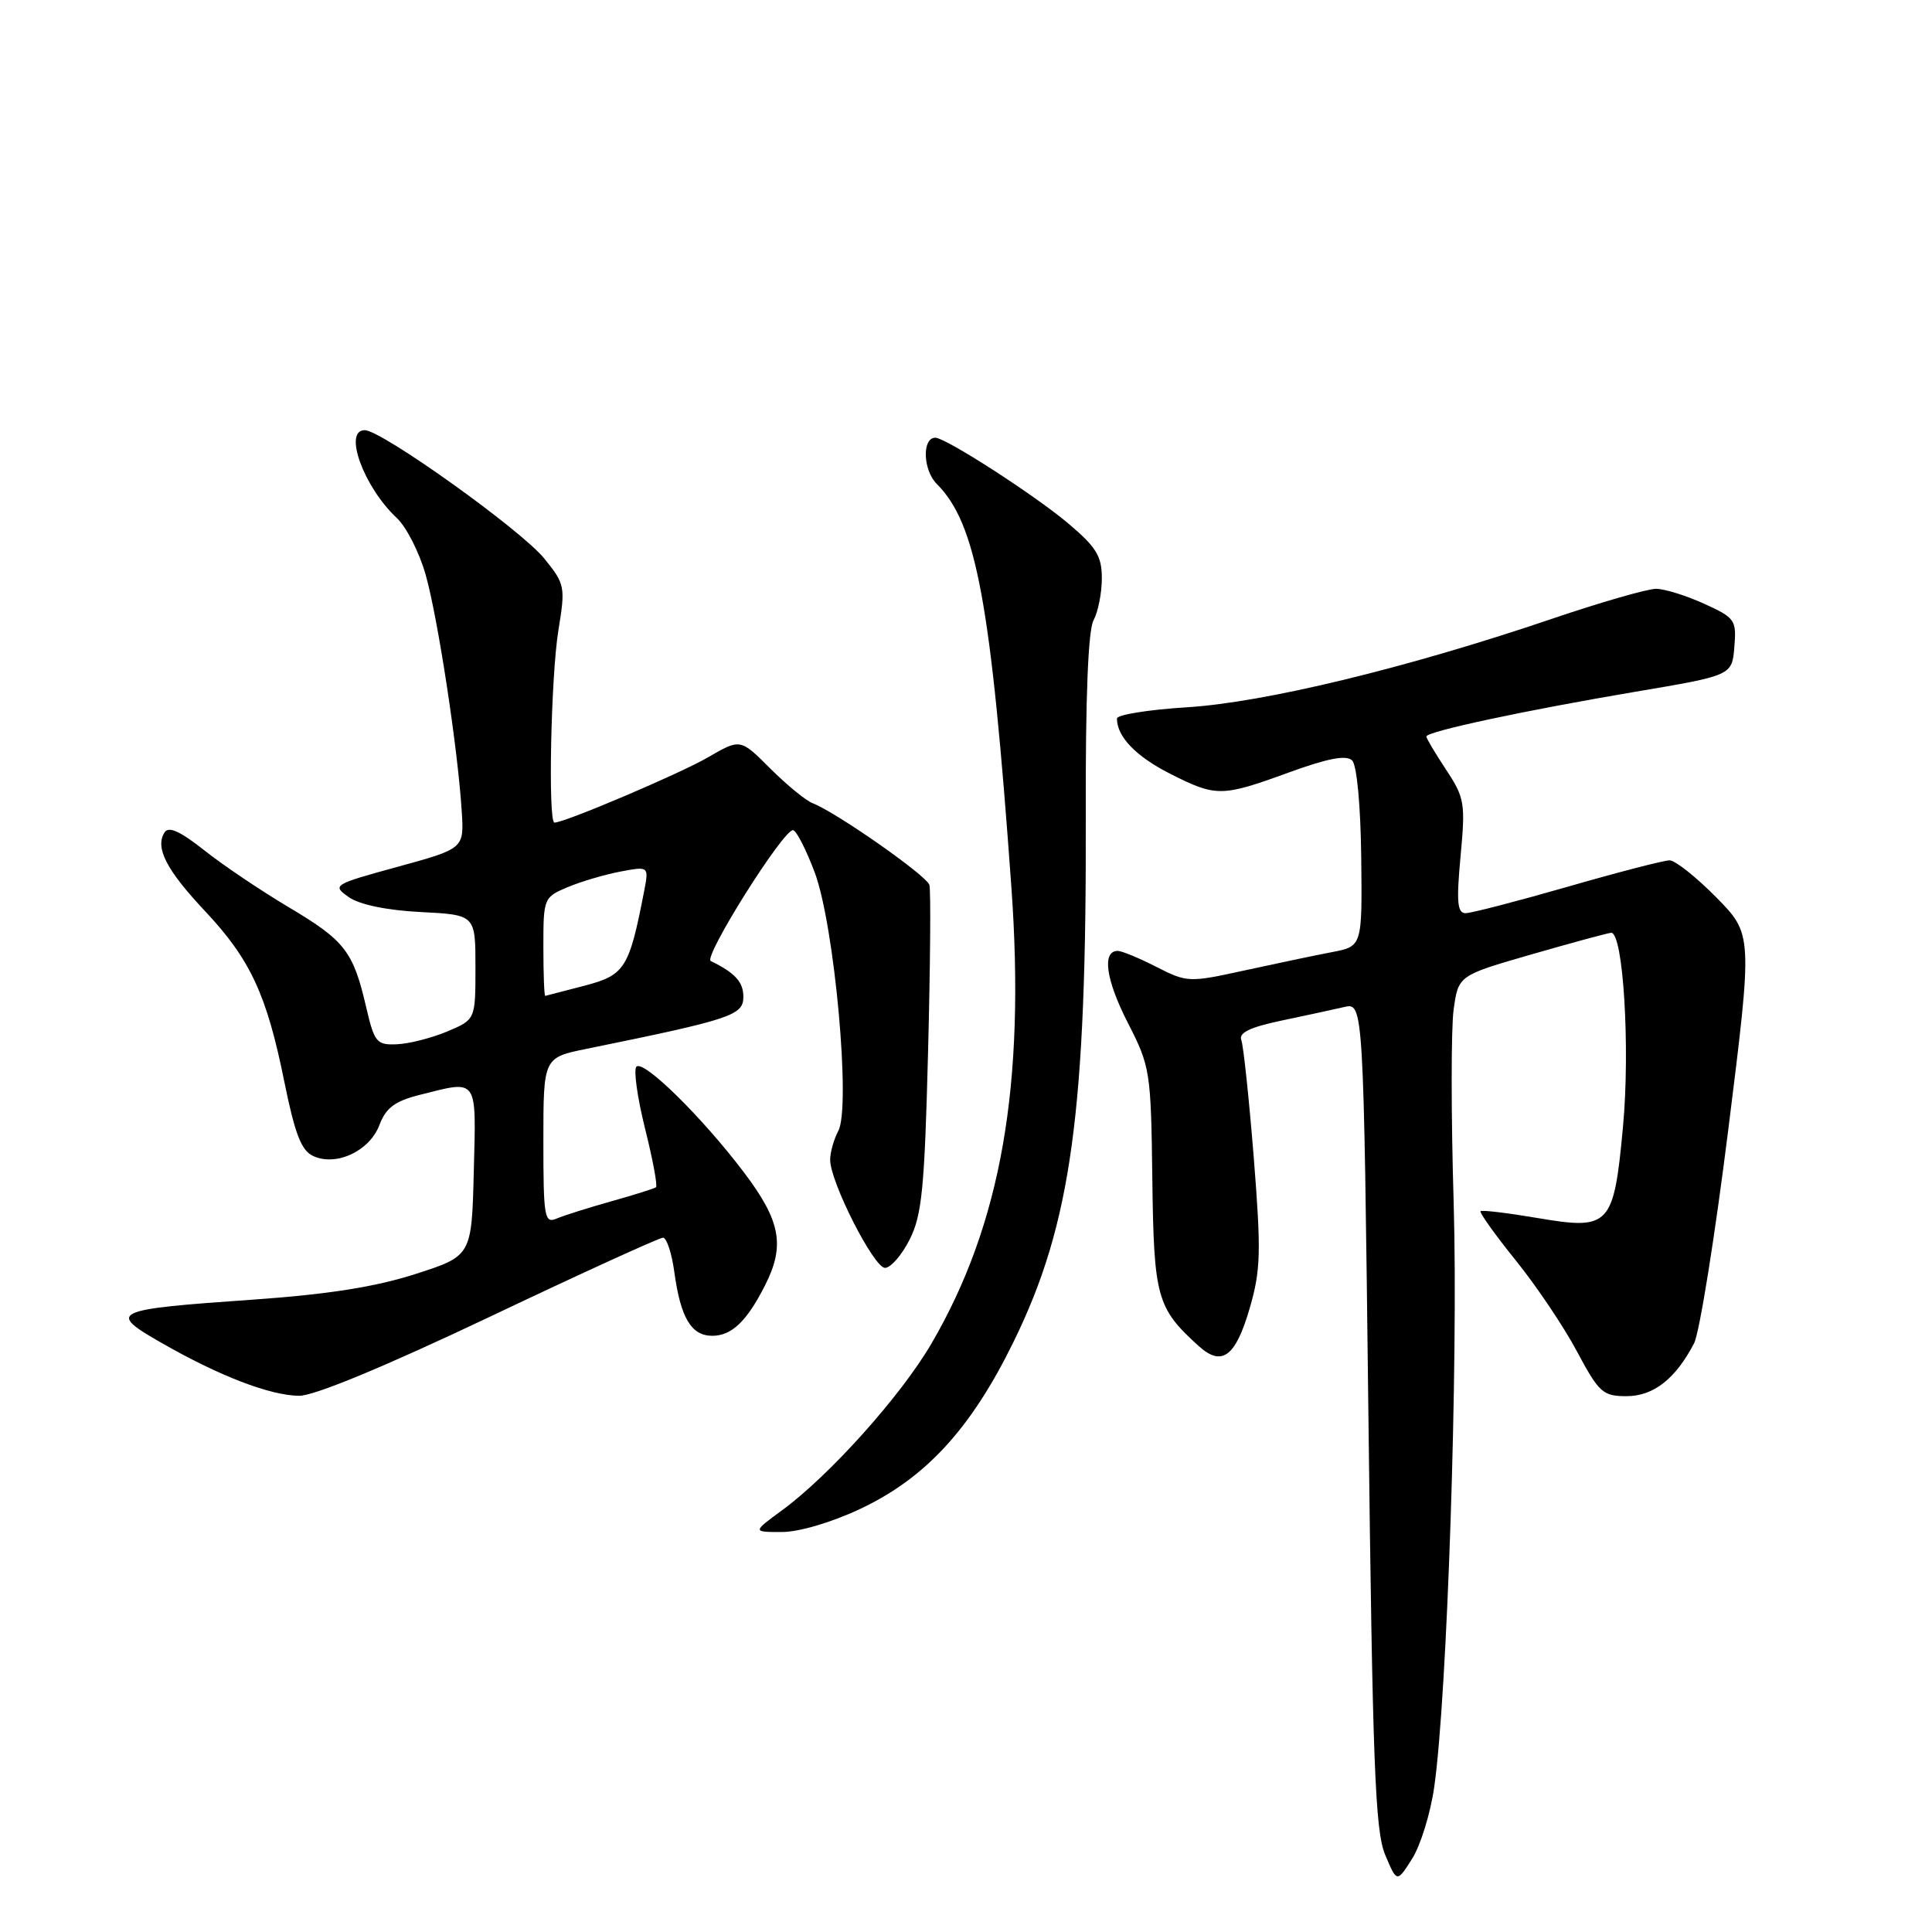 <?xml version="1.0" encoding="UTF-8" standalone="no"?>
<!DOCTYPE svg PUBLIC "-//W3C//DTD SVG 1.1//EN" "http://www.w3.org/Graphics/SVG/1.1/DTD/svg11.dtd" >
<svg xmlns="http://www.w3.org/2000/svg" xmlns:xlink="http://www.w3.org/1999/xlink" version="1.1" viewBox="0 0 256 256">
 <g >
 <path fill="currentColor"
d=" M 190.04 236.80 C 191.77 224.77 193.24 180.44 192.62 159.42 C 192.27 147.83 192.27 136.30 192.61 133.80 C 193.24 129.26 193.24 129.26 202.87 126.48 C 208.17 124.95 212.94 123.66 213.47 123.60 C 215.08 123.43 216.03 138.86 215.05 149.35 C 213.83 162.46 213.31 163.02 203.77 161.40 C 199.77 160.72 196.36 160.31 196.18 160.49 C 196.00 160.66 198.09 163.59 200.83 166.99 C 203.57 170.38 207.23 175.82 208.96 179.08 C 211.87 184.53 212.39 185.00 215.52 185.00 C 219.09 185.00 222.02 182.71 224.47 178.00 C 225.19 176.62 227.23 163.87 229.01 149.65 C 232.24 123.81 232.24 123.81 227.41 118.90 C 224.75 116.21 221.97 114.00 221.23 114.00 C 220.48 114.00 214.41 115.57 207.72 117.50 C 201.03 119.42 194.95 121.00 194.20 121.00 C 193.10 121.00 192.97 119.52 193.53 113.48 C 194.19 106.44 194.07 105.71 191.62 102.00 C 190.18 99.82 189.00 97.84 189.00 97.59 C 189.00 96.93 202.04 94.14 216.70 91.66 C 229.50 89.50 229.50 89.50 229.81 85.73 C 230.11 82.15 229.90 81.86 225.81 80.00 C 223.44 78.92 220.58 78.03 219.45 78.02 C 218.33 78.01 212.03 79.82 205.45 82.06 C 186.40 88.52 167.53 93.09 157.25 93.72 C 152.16 94.04 148.00 94.71 148.00 95.21 C 148.00 97.61 150.51 100.22 155.00 102.50 C 161.15 105.62 161.85 105.61 170.80 102.35 C 175.99 100.46 178.41 100.01 179.17 100.77 C 179.79 101.39 180.29 106.76 180.37 113.61 C 180.50 125.39 180.50 125.39 176.50 126.16 C 174.30 126.58 169.10 127.67 164.94 128.58 C 157.55 130.20 157.30 130.19 153.23 128.12 C 150.95 126.95 148.64 126.00 148.11 126.00 C 145.99 126.00 146.52 129.81 149.43 135.50 C 152.41 141.32 152.51 141.93 152.69 156.26 C 152.89 171.96 153.28 173.33 158.85 178.37 C 161.91 181.13 163.72 179.78 165.59 173.35 C 167.06 168.29 167.12 165.92 166.13 153.38 C 165.50 145.56 164.76 138.55 164.48 137.81 C 164.11 136.85 165.62 136.12 169.73 135.25 C 172.90 134.59 176.66 133.77 178.09 133.44 C 180.67 132.83 180.67 132.83 181.32 187.41 C 181.87 233.60 182.21 242.57 183.53 245.74 C 185.10 249.48 185.10 249.48 187.12 246.28 C 188.23 244.53 189.55 240.26 190.04 236.80 Z  M 114.00 199.93 C 122.69 195.83 128.70 189.27 134.34 177.72 C 141.97 162.11 143.99 147.31 143.87 107.87 C 143.83 92.47 144.18 83.52 144.90 82.19 C 145.51 81.06 146.00 78.55 146.00 76.62 C 146.00 73.67 145.26 72.48 141.48 69.30 C 137.02 65.55 125.30 58.00 123.94 58.00 C 122.15 58.00 122.29 62.29 124.14 64.14 C 129.38 69.38 131.31 79.84 134.01 117.50 C 135.89 143.78 132.67 162.18 123.41 178.05 C 119.36 184.98 109.93 195.50 103.60 200.14 C 99.70 203.00 99.70 203.00 103.60 203.00 C 105.87 203.00 110.21 201.72 114.00 199.93 Z  M 64.86 174.50 C 77.02 168.72 87.37 164.00 87.85 164.00 C 88.33 164.00 89.01 166.04 89.35 168.54 C 90.18 174.62 91.60 177.00 94.38 177.00 C 96.95 177.00 98.96 175.08 101.38 170.30 C 104.05 165.03 103.44 161.78 98.58 155.35 C 93.04 148.03 85.27 140.39 84.33 141.34 C 83.93 141.73 84.45 145.42 85.47 149.53 C 86.50 153.64 87.15 157.14 86.92 157.32 C 86.69 157.49 84.03 158.33 81.00 159.18 C 77.97 160.03 74.71 161.06 73.75 161.47 C 72.14 162.15 72.00 161.30 72.00 151.18 C 72.00 140.14 72.00 140.14 77.75 138.97 C 96.97 135.05 98.50 134.54 98.50 132.07 C 98.50 130.12 97.39 128.90 94.18 127.34 C 93.15 126.84 103.73 110.00 105.07 110.00 C 105.50 110.00 106.80 112.53 107.96 115.62 C 110.57 122.60 112.77 146.70 111.08 149.85 C 110.49 150.96 110.00 152.69 110.00 153.68 C 110.00 156.61 115.79 168.00 117.27 168.00 C 118.02 168.00 119.49 166.31 120.53 164.25 C 122.16 161.04 122.51 157.47 122.97 139.50 C 123.27 127.95 123.35 117.94 123.15 117.26 C 122.79 116.02 110.80 107.63 107.68 106.43 C 106.77 106.08 104.25 104.01 102.06 101.83 C 98.10 97.86 98.10 97.86 93.80 100.36 C 90.09 102.51 74.84 109.00 73.47 109.00 C 72.60 109.00 73.00 89.58 73.99 83.52 C 74.93 77.76 74.87 77.40 72.13 74.02 C 69.10 70.25 50.56 57.00 48.33 57.00 C 45.44 57.00 48.20 64.55 52.59 68.65 C 53.85 69.83 55.57 73.21 56.40 76.15 C 58.01 81.82 60.66 99.16 61.18 107.47 C 61.50 112.44 61.50 112.44 52.71 114.85 C 44.13 117.20 43.98 117.30 46.21 118.87 C 47.64 119.87 51.23 120.62 55.75 120.85 C 63.00 121.22 63.00 121.22 63.00 128.16 C 63.00 135.10 63.00 135.10 59.25 136.68 C 57.19 137.54 54.19 138.31 52.60 138.37 C 49.91 138.49 49.61 138.13 48.53 133.50 C 46.81 126.06 45.72 124.65 38.29 120.23 C 34.55 118.01 29.49 114.60 27.03 112.64 C 23.87 110.14 22.34 109.45 21.80 110.30 C 20.52 112.33 22.04 115.27 27.17 120.73 C 33.18 127.13 35.35 131.80 37.68 143.36 C 39.09 150.30 39.93 152.47 41.52 153.19 C 44.58 154.58 48.98 152.51 50.28 149.06 C 51.14 146.79 52.33 145.90 55.64 145.07 C 63.41 143.11 63.10 142.67 62.78 155.21 C 62.50 166.42 62.50 166.42 55.00 168.83 C 49.71 170.53 43.37 171.52 33.50 172.21 C 14.73 173.52 14.15 173.80 21.44 177.96 C 29.05 182.32 35.75 184.90 39.62 184.95 C 41.59 184.98 50.93 181.11 64.86 174.50 Z  M 72.00 125.45 C 72.00 119.00 72.05 118.88 75.25 117.54 C 77.04 116.79 80.19 115.87 82.25 115.48 C 85.99 114.78 85.99 114.78 85.34 118.14 C 83.37 128.31 82.80 129.20 77.49 130.60 C 74.74 131.32 72.39 131.93 72.25 131.96 C 72.11 131.98 72.00 129.05 72.00 125.45 Z "/>
</g>
</svg>
